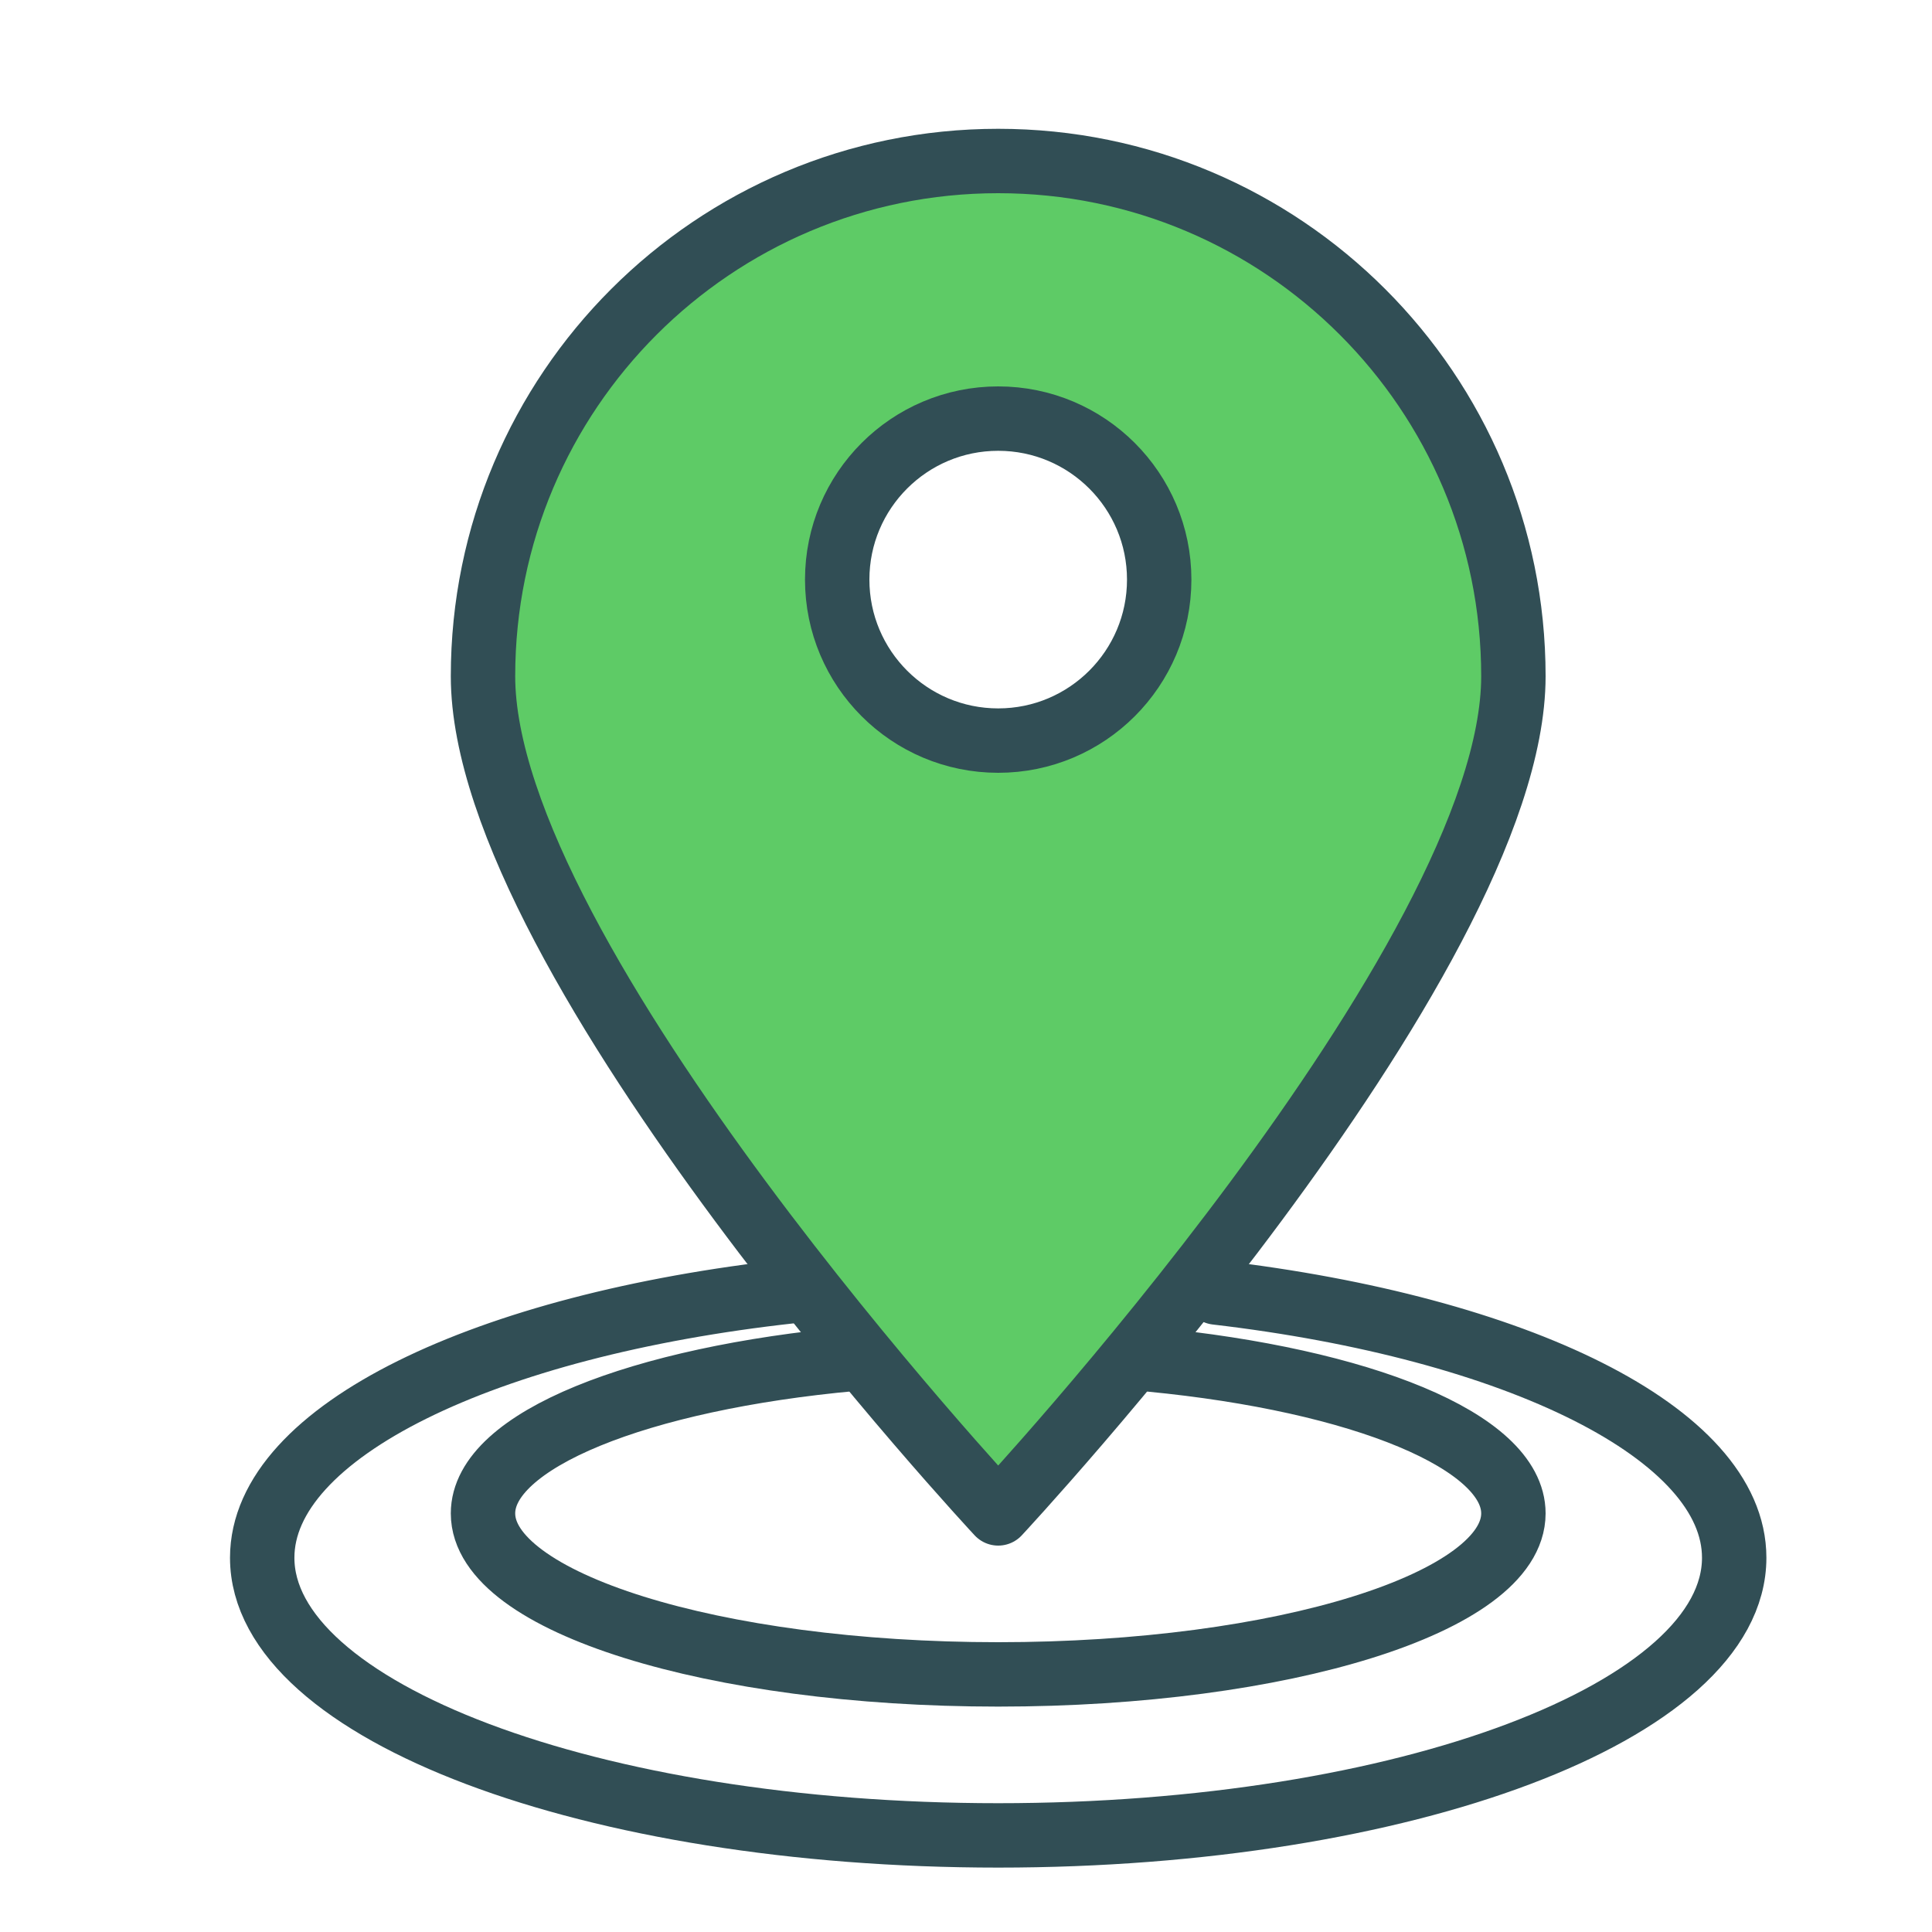 <?xml version="1.0" encoding="UTF-8" standalone="no"?>
<svg width="60px" height="60px" viewBox="0 0 60 60" version="1.1" xmlns="http://www.w3.org/2000/svg" xmlns:xlink="http://www.w3.org/1999/xlink" xmlns:sketch="http://www.bohemiancoding.com/sketch/ns">
    <!-- Generator: Sketch 3.2.2 (9983) - http://www.bohemiancoding.com/sketch -->
    <title>Poinpin</title>
    <desc>Created with Sketch.</desc>
    <defs></defs>
    <g id="colored" stroke="none" stroke-width="1" fill="none" fill-rule="evenodd" sketch:type="MSPage">
        <g id="Transport_sliced" sketch:type="MSLayerGroup" transform="translate(-480, 0)"></g>
        <g id="Transport" sketch:type="MSLayerGroup" transform="translate(-479, 2)" stroke="#314E55" stroke-width="2" stroke-linecap="round" stroke-linejoin="round">
            <g id="Pointpin" transform="translate(487, 3)" sketch:type="MSShapeGroup">
                <path d="M23,42 C23,42 39,24.837 39,16 C39,7.163 31.837,0 23,0 C14.163,0 7,7.163 7,16 C7,24.837 23,42 23,42 Z M23,18 C25.761,18 28,15.761 28,13 C28,10.239 25.761,8 23,8 C20.239,8 18,10.239 18,13 C18,15.761 20.239,18 23,18 Z" id="Oval-1464" fill="#5ECB66"></path>
                <path d="M18.504,37.2 C11.856,37.807 7,39.726 7,42 C7,44.761 14.163,47 23,47 C31.837,47 39,44.761 39,42 C39,39.755 34.264,37.855 27.743,37.223" id="Oval-1466"></path>
                <path d="M16.577,35.1 C7.08,36.147 0.143,39.457 0.143,43.377 C0.143,48.14 10.376,52 23,52 C35.624,52 45.857,48.14 45.857,43.377 C45.857,39.505 39.091,36.229 29.776,35.14" id="Oval-1467"></path>
            </g>
        </g>
    </g>
</svg>
